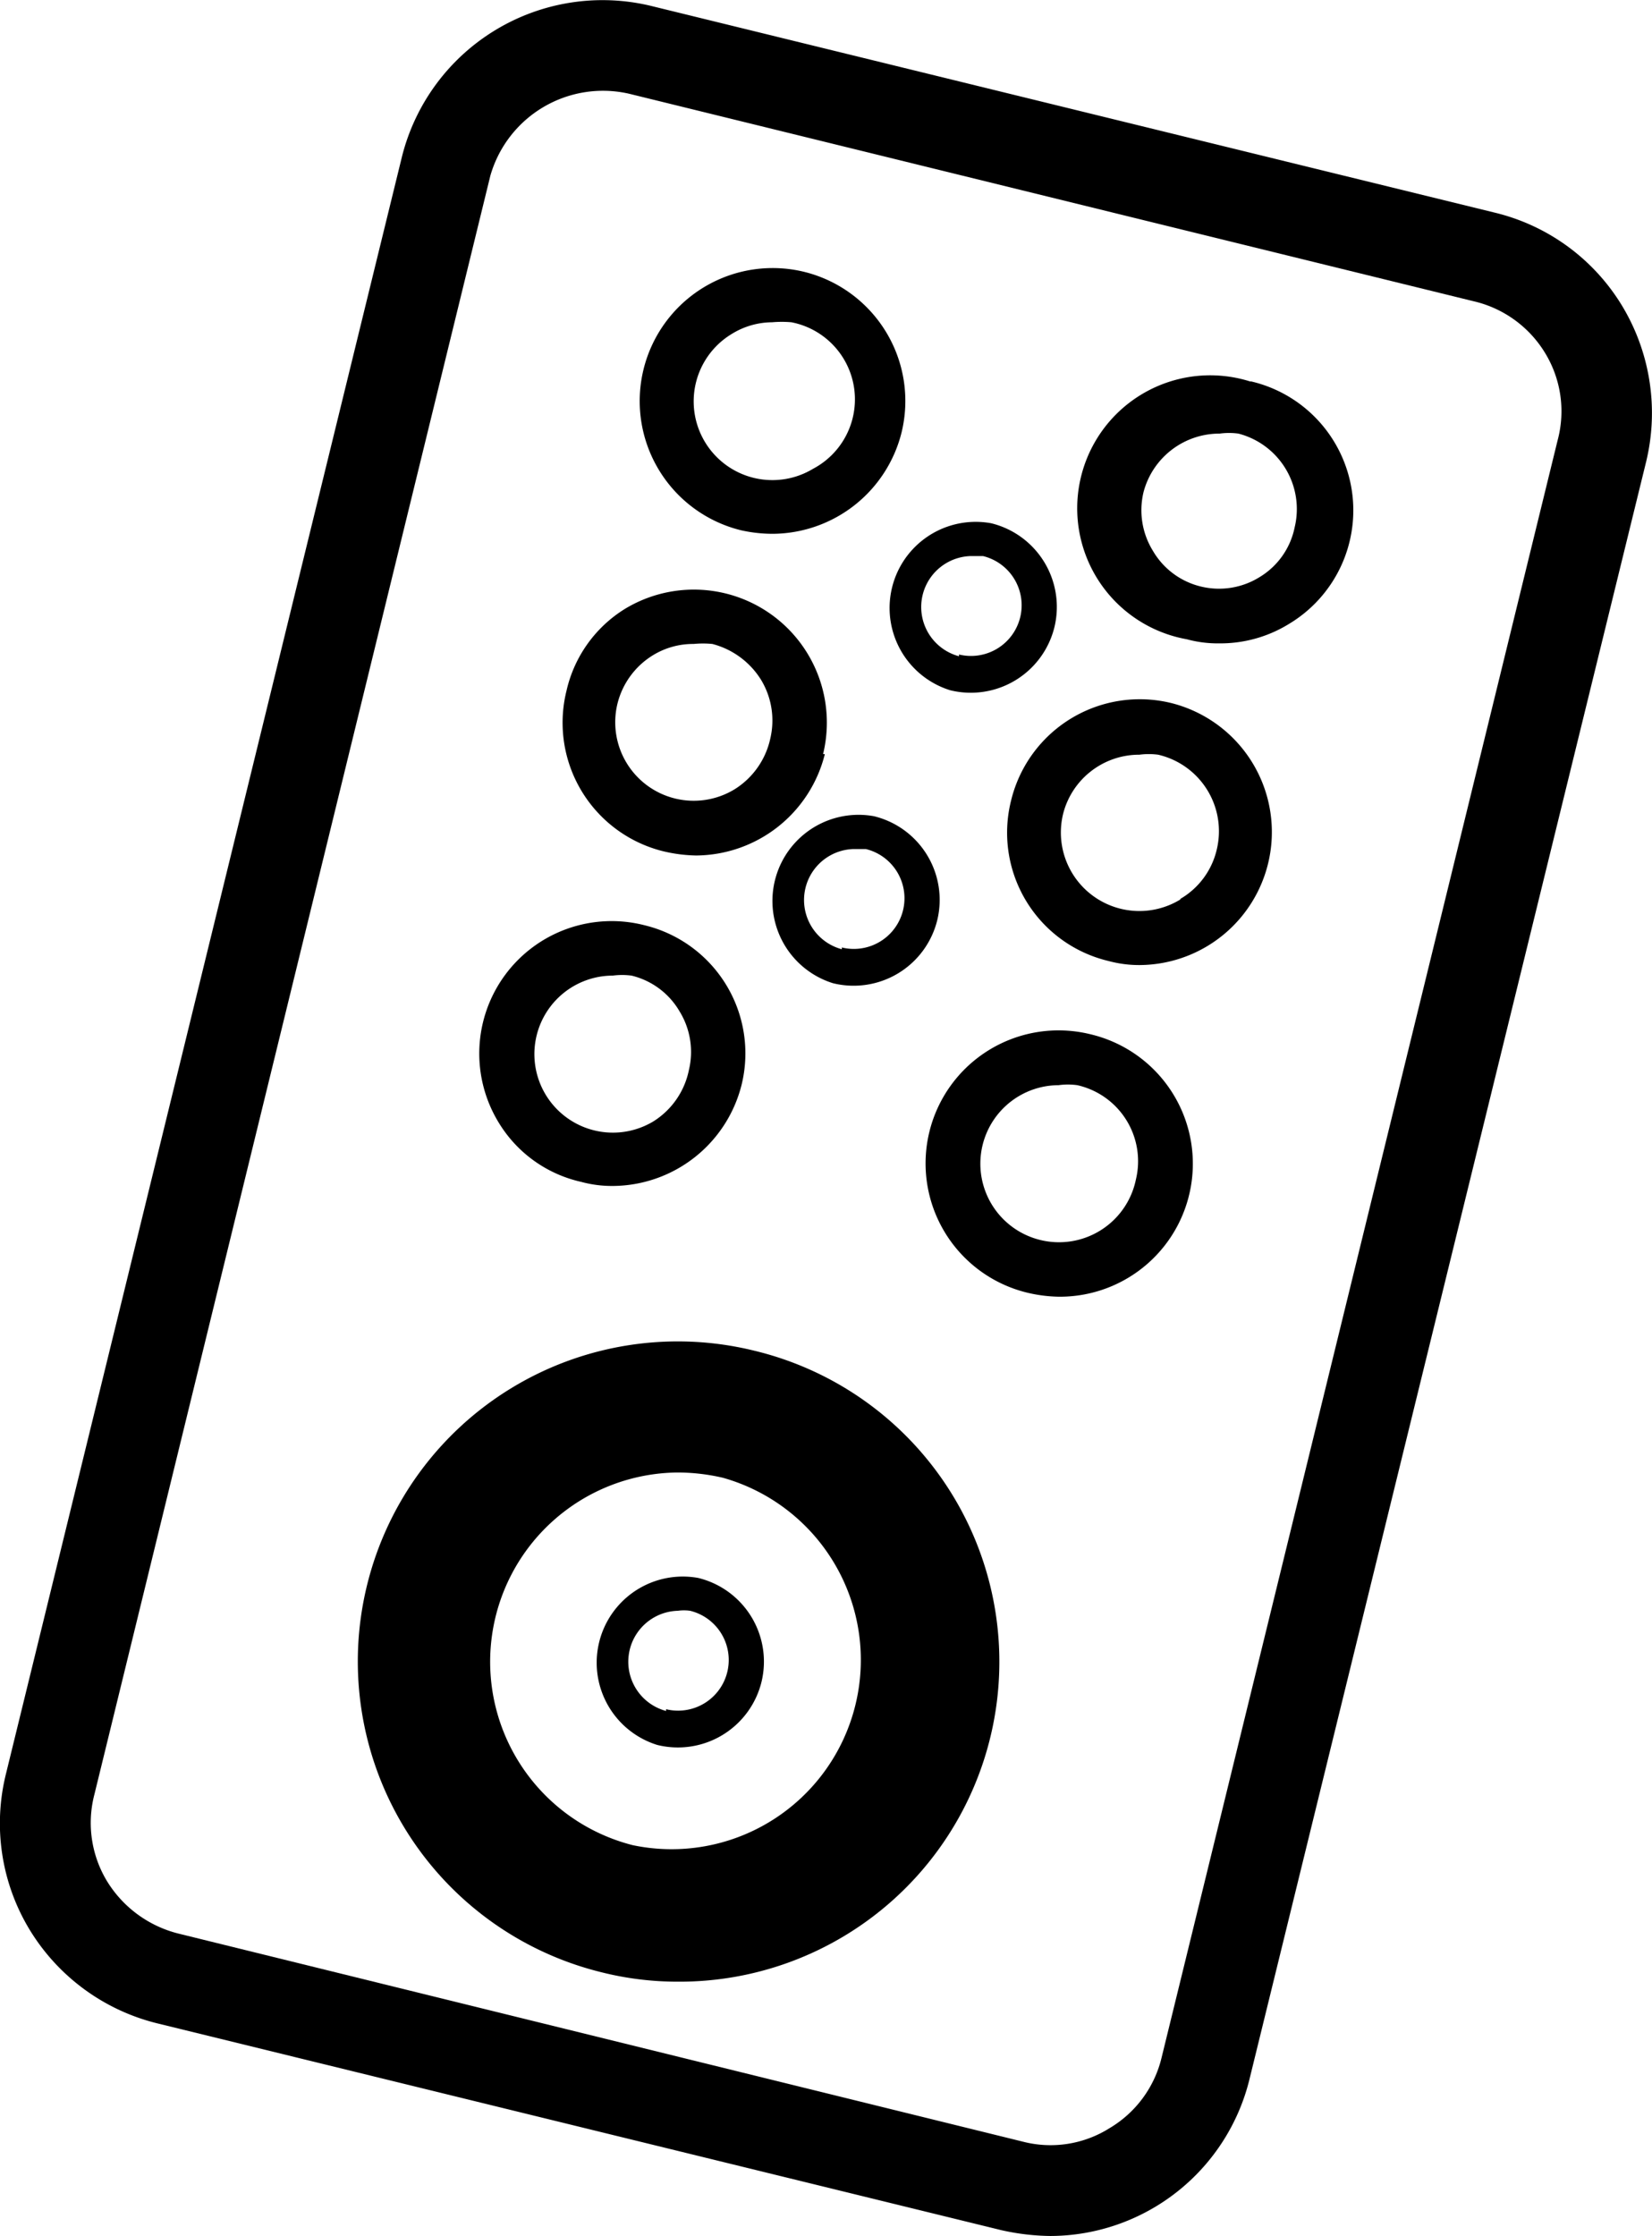 <svg xmlns="http://www.w3.org/2000/svg" viewBox="0 0 28.2 38.16"><g id="Capa_2" data-name="Capa 2"><g id="Capa_1-2" data-name="Capa 1"><path d="M11.11.1A3.53,3.53,0,0,0,6.86,2.68L.1,30.28a3.5,3.5,0,0,0,.41,2.66,3.54,3.54,0,0,0,2.17,1.59l14.41,3.53a4,4,0,0,0,.84.1,3.51,3.51,0,0,0,3.4-2.68L28.1,7.88a3.54,3.54,0,0,0-.41-2.66,3.5,3.5,0,0,0-2.17-1.59ZM26.59,7.51l-6.76,27.6a1.92,1.92,0,0,1-.89,1.21,1.89,1.89,0,0,1-1.48.23L3.05,33a2,2,0,0,1-1.22-.89,1.92,1.92,0,0,1-.22-1.48L8.37,3A2,2,0,0,1,10.74,1.6L25.15,5.14A1.94,1.94,0,0,1,26.36,6,1.91,1.91,0,0,1,26.59,7.51Z"/><path d="M12.65,9.05a2.48,2.48,0,0,0,.54.06,2.28,2.28,0,0,0,2.2-1.73,2.27,2.27,0,0,0-1.66-2.74,2.27,2.27,0,1,0-1.08,4.41ZM12.49,5.7a1.32,1.32,0,0,1,.69-.2,1.86,1.86,0,0,1,.33,0A1.34,1.34,0,0,1,13.88,8,1.34,1.34,0,0,1,12.49,5.7Z"/><path d="M14.05,12.87a2.27,2.27,0,0,0-3.38-2.48,2.22,2.22,0,0,0-1,1.4,2.26,2.26,0,0,0,1.66,2.74,2.59,2.59,0,0,0,.55.07,2.28,2.28,0,0,0,2.2-1.73Zm-1.51.6a1.34,1.34,0,0,1-2-1.46,1.35,1.35,0,0,1,.61-.83,1.31,1.31,0,0,1,.69-.19,1.66,1.66,0,0,1,.32,0,1.39,1.39,0,0,1,.83.61,1.34,1.34,0,0,1,.16,1A1.36,1.36,0,0,1,12.54,13.47Z"/><path d="M11,15.79a2.26,2.26,0,0,0-2.48,3.38,2.21,2.21,0,0,0,1.4,1,2,2,0,0,0,.54.07,2.28,2.28,0,0,0,2.2-1.73A2.25,2.25,0,0,0,11,15.79Zm.15,3.35a1.34,1.34,0,1,1-.69-2.49,1.22,1.22,0,0,1,.32,0,1.3,1.3,0,0,1,.82.61,1.32,1.32,0,0,1,.16,1A1.35,1.35,0,0,1,11.15,19.14Z"/><path d="M21.34,6.51a2.27,2.27,0,1,0-1.08,4.4,2,2,0,0,0,.55.07A2.23,2.23,0,0,0,22,10.65a2.26,2.26,0,0,0-.64-4.14Zm.16,3.34a1.31,1.31,0,0,1-1,.16,1.3,1.3,0,0,1-.82-.61,1.32,1.32,0,0,1-.16-1,1.34,1.34,0,0,1,1.3-1,1.17,1.17,0,0,1,.32,0A1.33,1.33,0,0,1,22.1,9,1.29,1.29,0,0,1,21.5,9.85Z"/><path d="M20,12a2.26,2.26,0,0,0-2.74,1.66,2.25,2.25,0,0,0,1.66,2.74,2,2,0,0,0,.54.07A2.27,2.27,0,0,0,20,12Zm.15,3.35a1.34,1.34,0,0,1-2-1.47,1.34,1.34,0,0,1,1.3-1,1.22,1.22,0,0,1,.32,0,1.34,1.34,0,0,1,1,1.62A1.32,1.32,0,0,1,20.15,15.34Z"/><path d="M18.61,17.65a2.27,2.27,0,0,0-1.08,4.41,2.5,2.5,0,0,0,.54.07,2.27,2.27,0,0,0,.54-4.48Zm-.86,3.51a1.34,1.34,0,0,1,.32-2.64,1.17,1.17,0,0,1,.32,0,1.33,1.33,0,0,1,1,1.61A1.34,1.34,0,0,1,17.75,21.16Z"/><path d="M12.87,23.05a5.46,5.46,0,1,0-2.6,10.61,5.32,5.32,0,0,0,1.3.16,5.46,5.46,0,0,0,1.3-10.77ZM10.8,31.49a3.23,3.23,0,0,1,.77-6.36,3.44,3.44,0,0,1,.77.09,3.23,3.23,0,0,1-1.54,6.27Z"/><path d="M14.92,13.93a1.47,1.47,0,0,0-.7,2.85A1.47,1.47,0,0,0,16,15.7,1.47,1.47,0,0,0,14.92,13.93Zm-.55,2.27a.87.87,0,0,1,.2-1.71l.21,0a.86.86,0,0,1-.41,1.68Z"/><path d="M11.92,26.93a1.47,1.47,0,0,0-.7,2.85A1.47,1.47,0,0,0,13,28.7,1.47,1.47,0,0,0,11.92,26.93Zm-.55,2.27a.87.87,0,0,1,.2-1.71.76.76,0,0,1,.21,0,.86.86,0,0,1-.41,1.68Z"/><path d="M16.92,8.93a1.47,1.47,0,0,0-.7,2.85A1.47,1.47,0,0,0,18,10.7,1.47,1.47,0,0,0,16.92,8.93Zm-.55,2.27a.87.87,0,0,1,.2-1.71l.21,0a.86.86,0,0,1-.41,1.68Z"/></g></g></svg>